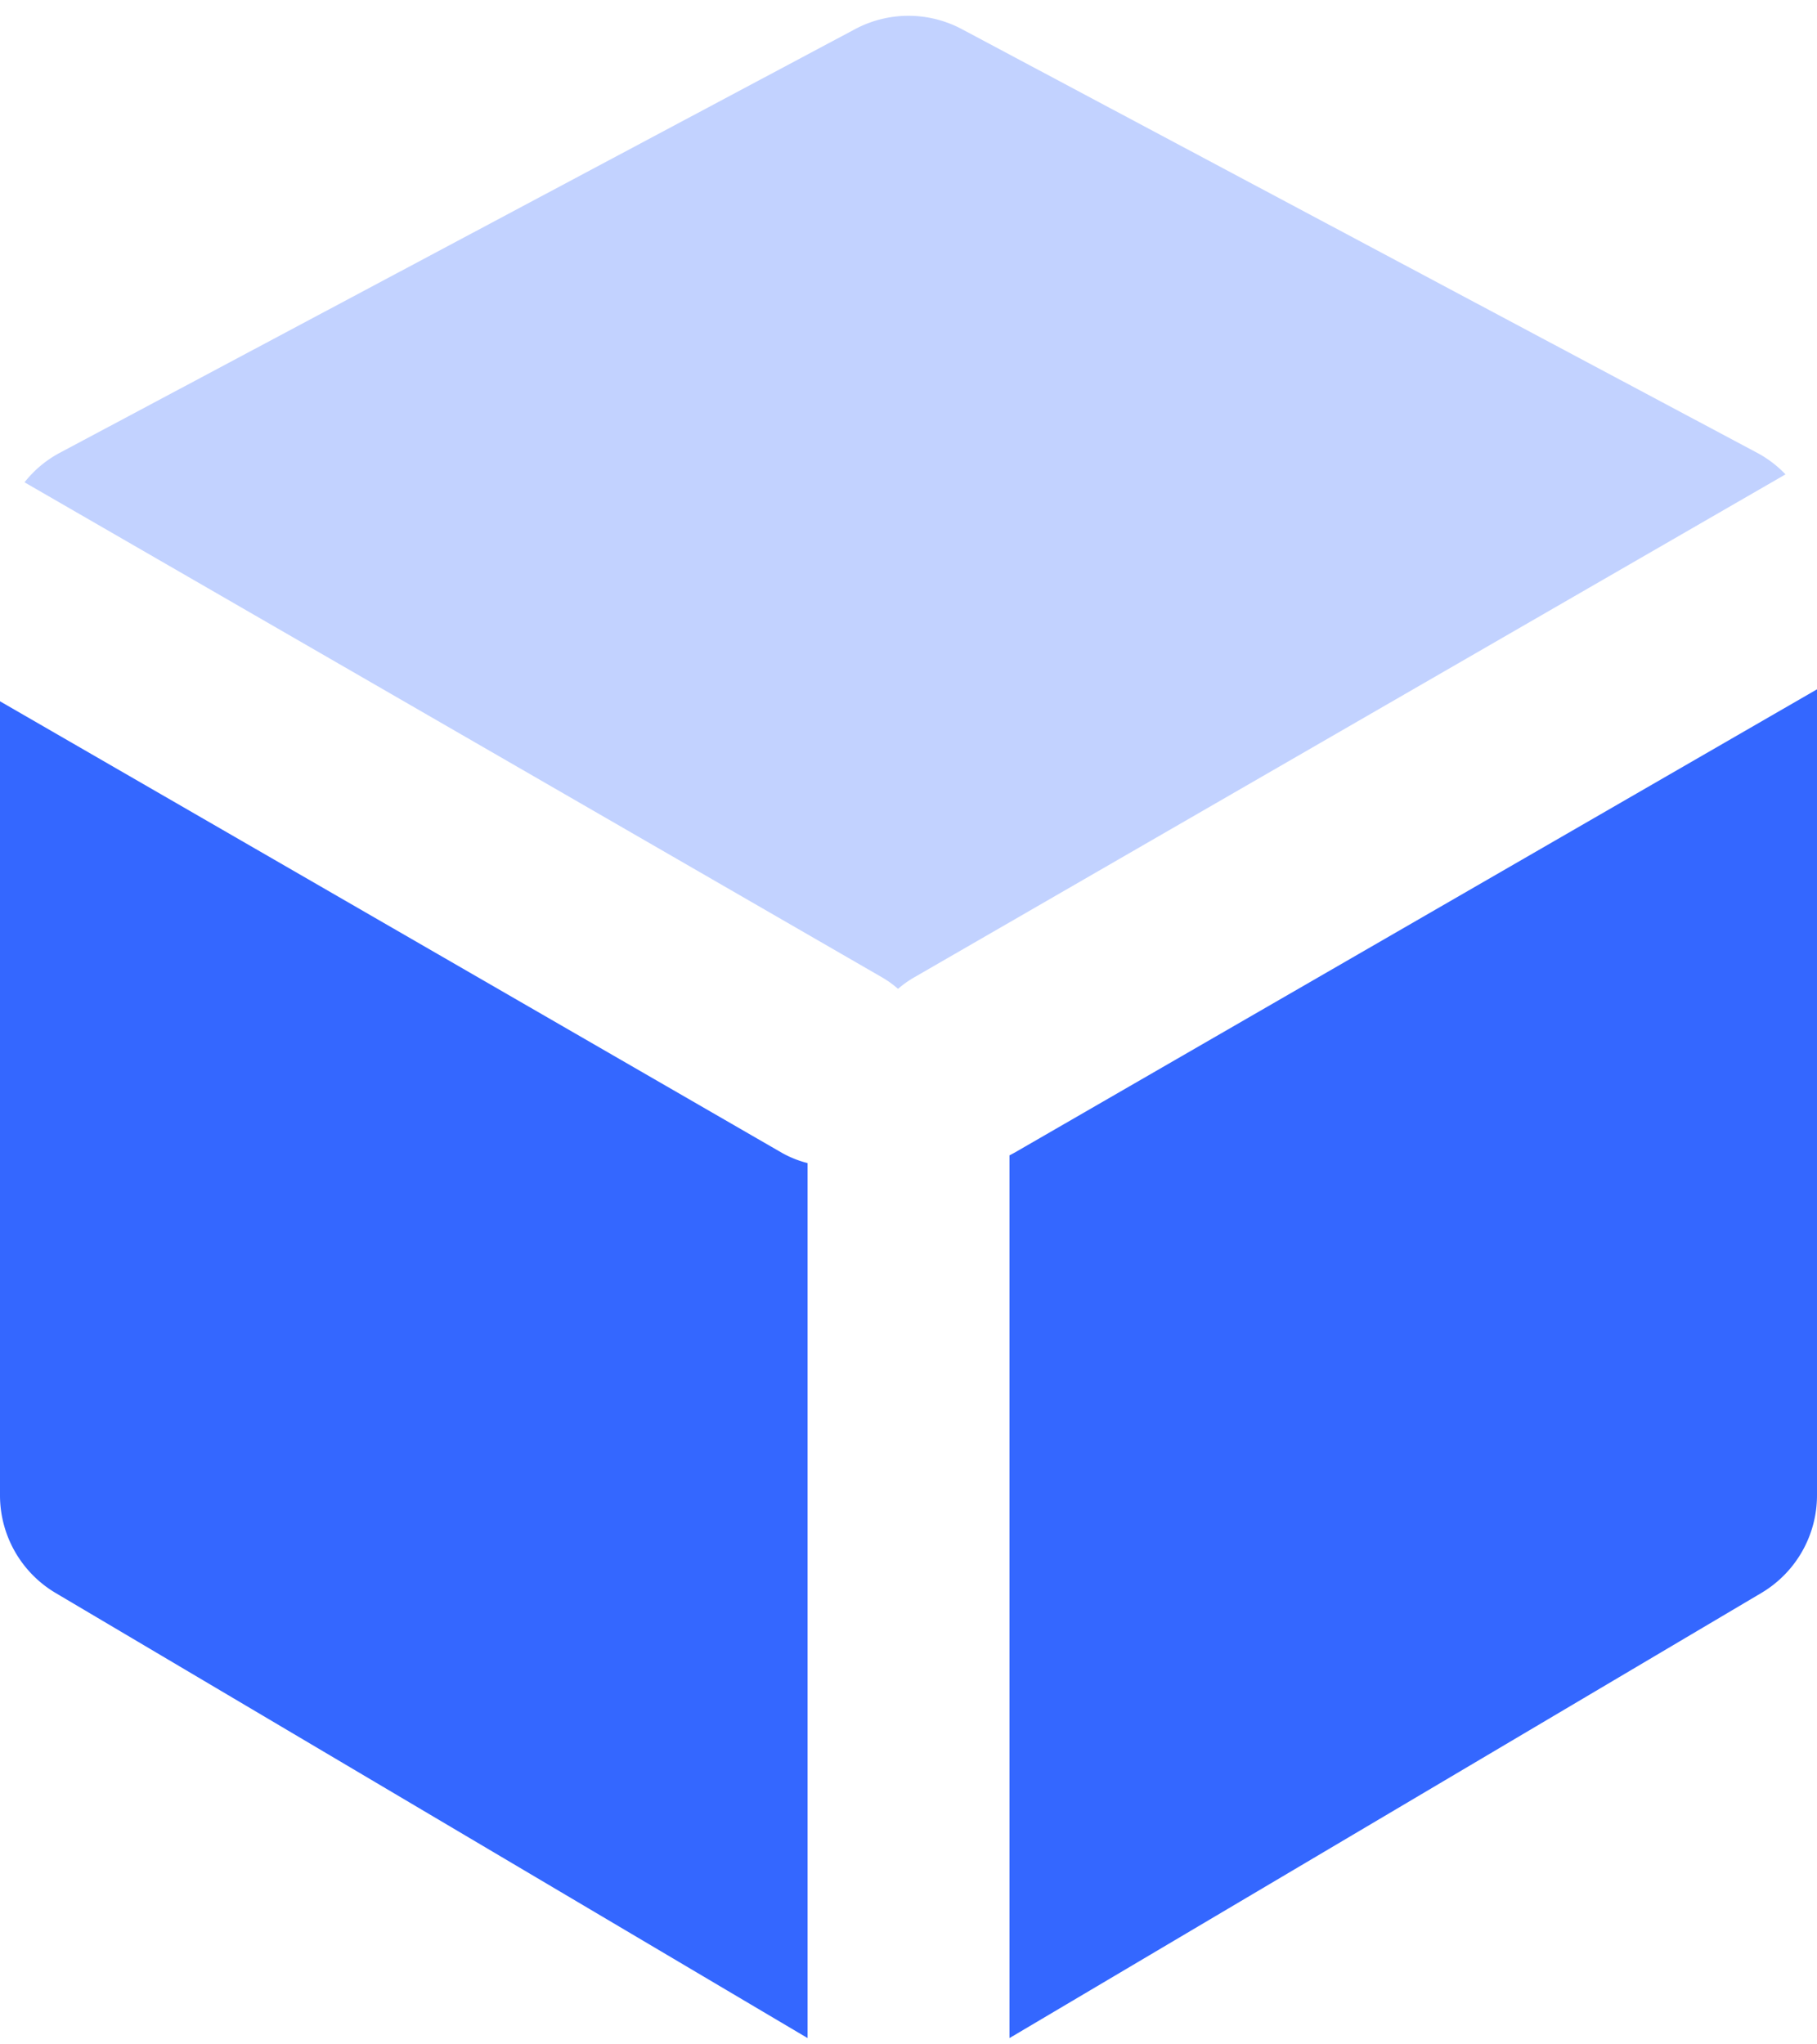 <svg xmlns="http://www.w3.org/2000/svg" width="24" height="27" viewBox="0 0 24 27">
    <g fill="#3467FF" fill-rule="evenodd">
        <path d="M0 9.262l10.32 5.959c.112.064.228.11.347.14v11.556L.737 21.04A1.5 1.5 0 0 1 0 19.749V9.262zm24-.158v10.645a1.5 1.5 0 0 1-.736 1.29l-9.93 5.878V15.259l.071-.038L24 9.104z"/>
        <path d="M.324 6.37c.126-.16.285-.294.47-.392l10.5-5.593a1.5 1.5 0 0 1 1.411 0l10.5 5.593c.143.076.27.173.379.287L12.072 12.91a1.34 1.34 0 0 0-.21.15 1.34 1.34 0 0 0-.208-.15L.324 6.37z" opacity=".3"/>
    </g>
</svg>
